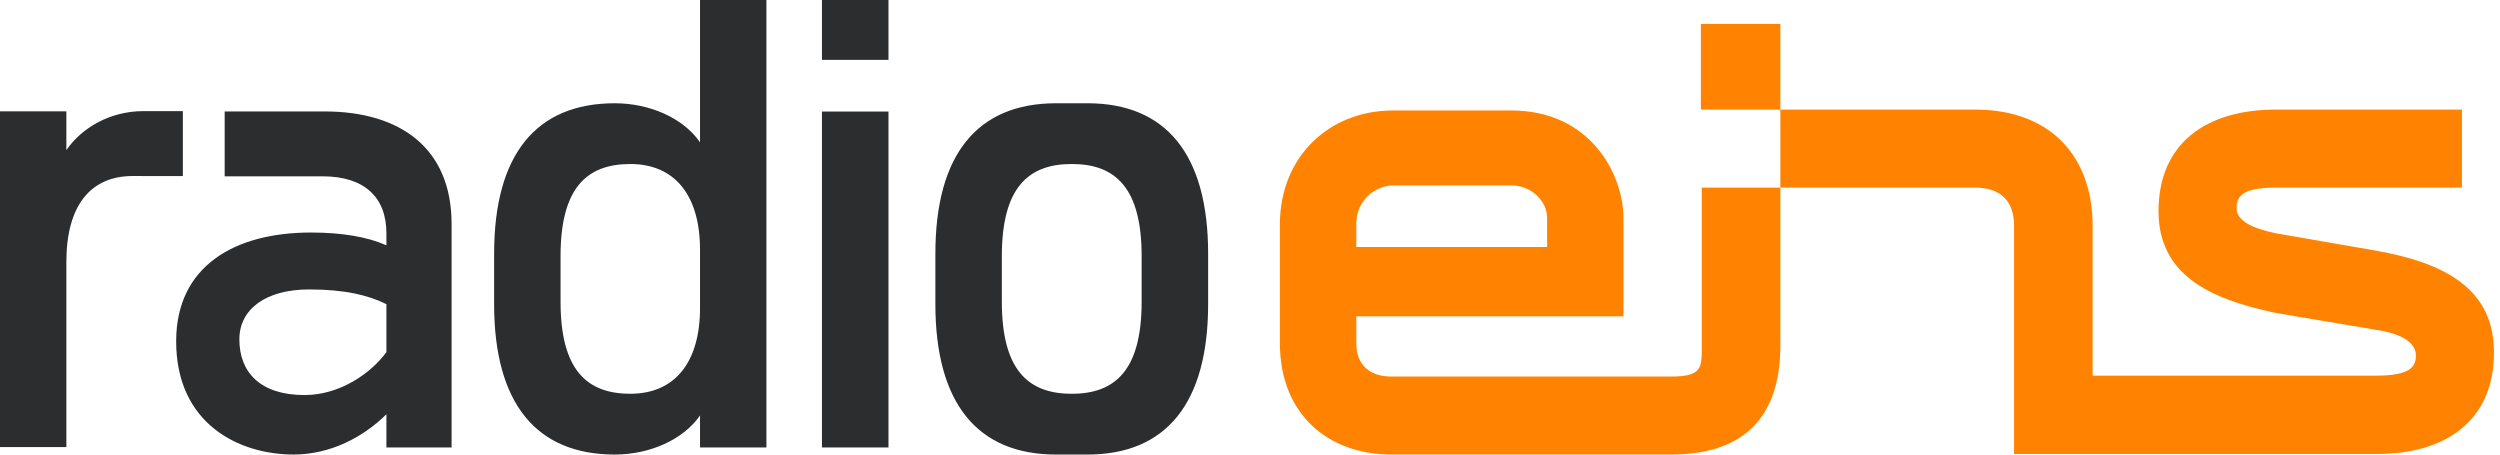 <?xml version="1.0" encoding="UTF-8"?>
<svg width="99px" height="18px" viewBox="0 0 99 18" version="1.1" xmlns="http://www.w3.org/2000/svg" xmlns:xlink="http://www.w3.org/1999/xlink">
    <!-- Generator: Sketch 55.1 (78136) - https://sketchapp.com -->
    <title>Radio_Eins</title>
    <desc>Created with Sketch.</desc>
    <g id="Page-1" stroke="none" stroke-width="1" fill="none" fill-rule="evenodd">
        <g id="R1-V4-Mobile_Menü_offen_IV" transform="translate(-92, -84)" fill-rule="nonzero">
            <g id="Group-7" transform="translate(0, 16)">
                <g id="Group-2" transform="translate(0, 53)">
                    <g id="r1" transform="translate(92, 15)">
                        <g id="Radio_Eins">
                            <path d="M70.502,4.339 L67.355,4.339 L67.355,0.947 L70.502,0.947 L70.502,4.339 Z M94.113,9.93 C96.855,10.42 98.761,11.458 98.761,13.956 C98.761,16.651 96.867,17.981 94.113,17.978 L79.757,17.978 L79.757,8.942 C79.757,7.97 79.237,7.428 78.199,7.428 L70.502,7.428 L70.502,4.339 L78.199,4.339 C81.308,4.339 82.868,6.303 82.868,8.942 L82.868,14.876 L94.089,14.876 C95.408,14.876 95.671,14.546 95.671,14.074 C95.671,13.561 95.077,13.206 94.113,13.065 L90.126,12.393 C87.457,11.837 85.478,10.86 85.478,8.362 C85.478,5.667 87.372,4.339 90.126,4.339 L97.493,4.339 L97.493,7.428 L90.126,7.428 C88.806,7.428 88.568,7.773 88.568,8.246 C88.568,8.758 89.233,9.053 90.126,9.239 L94.113,9.93 Z M53.709,8.852 L53.709,9.782 L61.265,9.782 L61.265,8.618 C61.265,7.984 60.662,7.342 59.846,7.342 L55.164,7.344 C54.435,7.344 53.709,7.964 53.709,8.852 Z M70.502,7.428 L70.502,13.685 C70.502,16.789 68.774,18 66.178,18 L55.094,18 C52.652,18 50.684,16.458 50.684,13.589 L50.684,8.886 C50.684,6.216 52.622,4.375 55.164,4.375 L59.846,4.375 C62.989,4.375 64.29,6.907 64.29,8.652 L64.29,12.528 L53.709,12.528 L53.709,13.589 C53.709,14.519 54.318,14.911 55.094,14.911 L66.178,14.911 C67.443,14.911 67.39,14.52 67.39,13.685 L67.39,7.428 L70.502,7.428 Z" id="_85448864" fill="#FF8300"></path>
                            <path d="M27.721,0 L27.721,5.635 C27.055,4.671 25.726,4.089 24.346,4.089 C21.233,4.089 19.567,6.115 19.567,10.044 L19.567,12.043 C19.567,15.972 21.233,18 24.346,18 C25.726,18 27.055,17.415 27.721,16.453 L27.721,17.72 L30.35,17.72 L30.35,0 L27.721,0 L27.721,0 Z M27.721,12.196 C27.721,14.351 26.723,15.593 24.961,15.593 C23.223,15.593 22.198,14.631 22.198,11.945 L22.198,10.145 C22.198,7.455 23.223,6.495 24.961,6.495 C26.723,6.495 27.721,7.735 27.721,9.892 L27.721,12.196 Z M43.063,4.089 L41.822,4.089 C38.705,4.089 37.041,6.115 37.041,10.044 L37.041,12.043 C37.041,15.972 38.705,18 41.822,18 L43.063,18 C46.176,18 47.842,15.972 47.842,12.043 L47.842,10.044 C47.842,6.115 46.176,4.089 43.063,4.089 Z M45.209,11.945 C45.209,14.631 44.186,15.593 42.447,15.593 L42.436,15.593 C40.698,15.593 39.673,14.631 39.673,11.945 L39.673,10.145 C39.673,7.455 40.698,6.495 42.436,6.495 L42.447,6.495 C44.186,6.495 45.209,7.455 45.209,10.145 L45.209,11.945 Z M32.55,17.72 L35.184,17.72 L35.184,4.417 L32.55,4.417 L32.55,17.72 Z M35.184,0 L32.55,0 L32.55,2.372 L35.184,2.372 L35.184,0 Z M32.55,0 L35.184,0 L32.55,0 Z M5.689,4.4 C4.362,4.4 3.242,5.055 2.628,5.944 L2.628,4.41 L0,4.41 L0,17.704 L2.628,17.704 L2.628,10.376 C2.628,8.121 3.6,6.97 5.256,6.97 C5.253,6.973 7.241,6.973 7.241,6.973 L7.241,4.4 C7.241,4.4 5.691,4.401 5.689,4.4 Z M12.85,4.413 L8.897,4.413 L8.897,6.982 L12.774,6.982 C14.408,6.982 15.302,7.792 15.302,9.236 L15.302,9.714 C14.562,9.386 13.567,9.208 12.314,9.208 C9.273,9.208 6.976,10.55 6.976,13.515 C6.976,16.782 9.455,17.999 11.625,17.999 C13.08,17.999 14.384,17.315 15.302,16.404 L15.302,17.72 L17.883,17.72 L17.883,8.871 C17.883,5.855 15.84,4.413 12.85,4.413 Z M15.302,13.945 C14.689,14.781 13.464,15.644 12.059,15.644 C10.321,15.644 9.479,14.756 9.479,13.439 C9.479,12.224 10.552,11.462 12.238,11.462 C13.669,11.462 14.586,11.692 15.302,12.045 L15.302,13.945 Z" id="_85159784" fill="#2C2D2F"></path>
                        </g>
                    </g>
                </g>
            </g>
        </g>
    </g>
</svg>